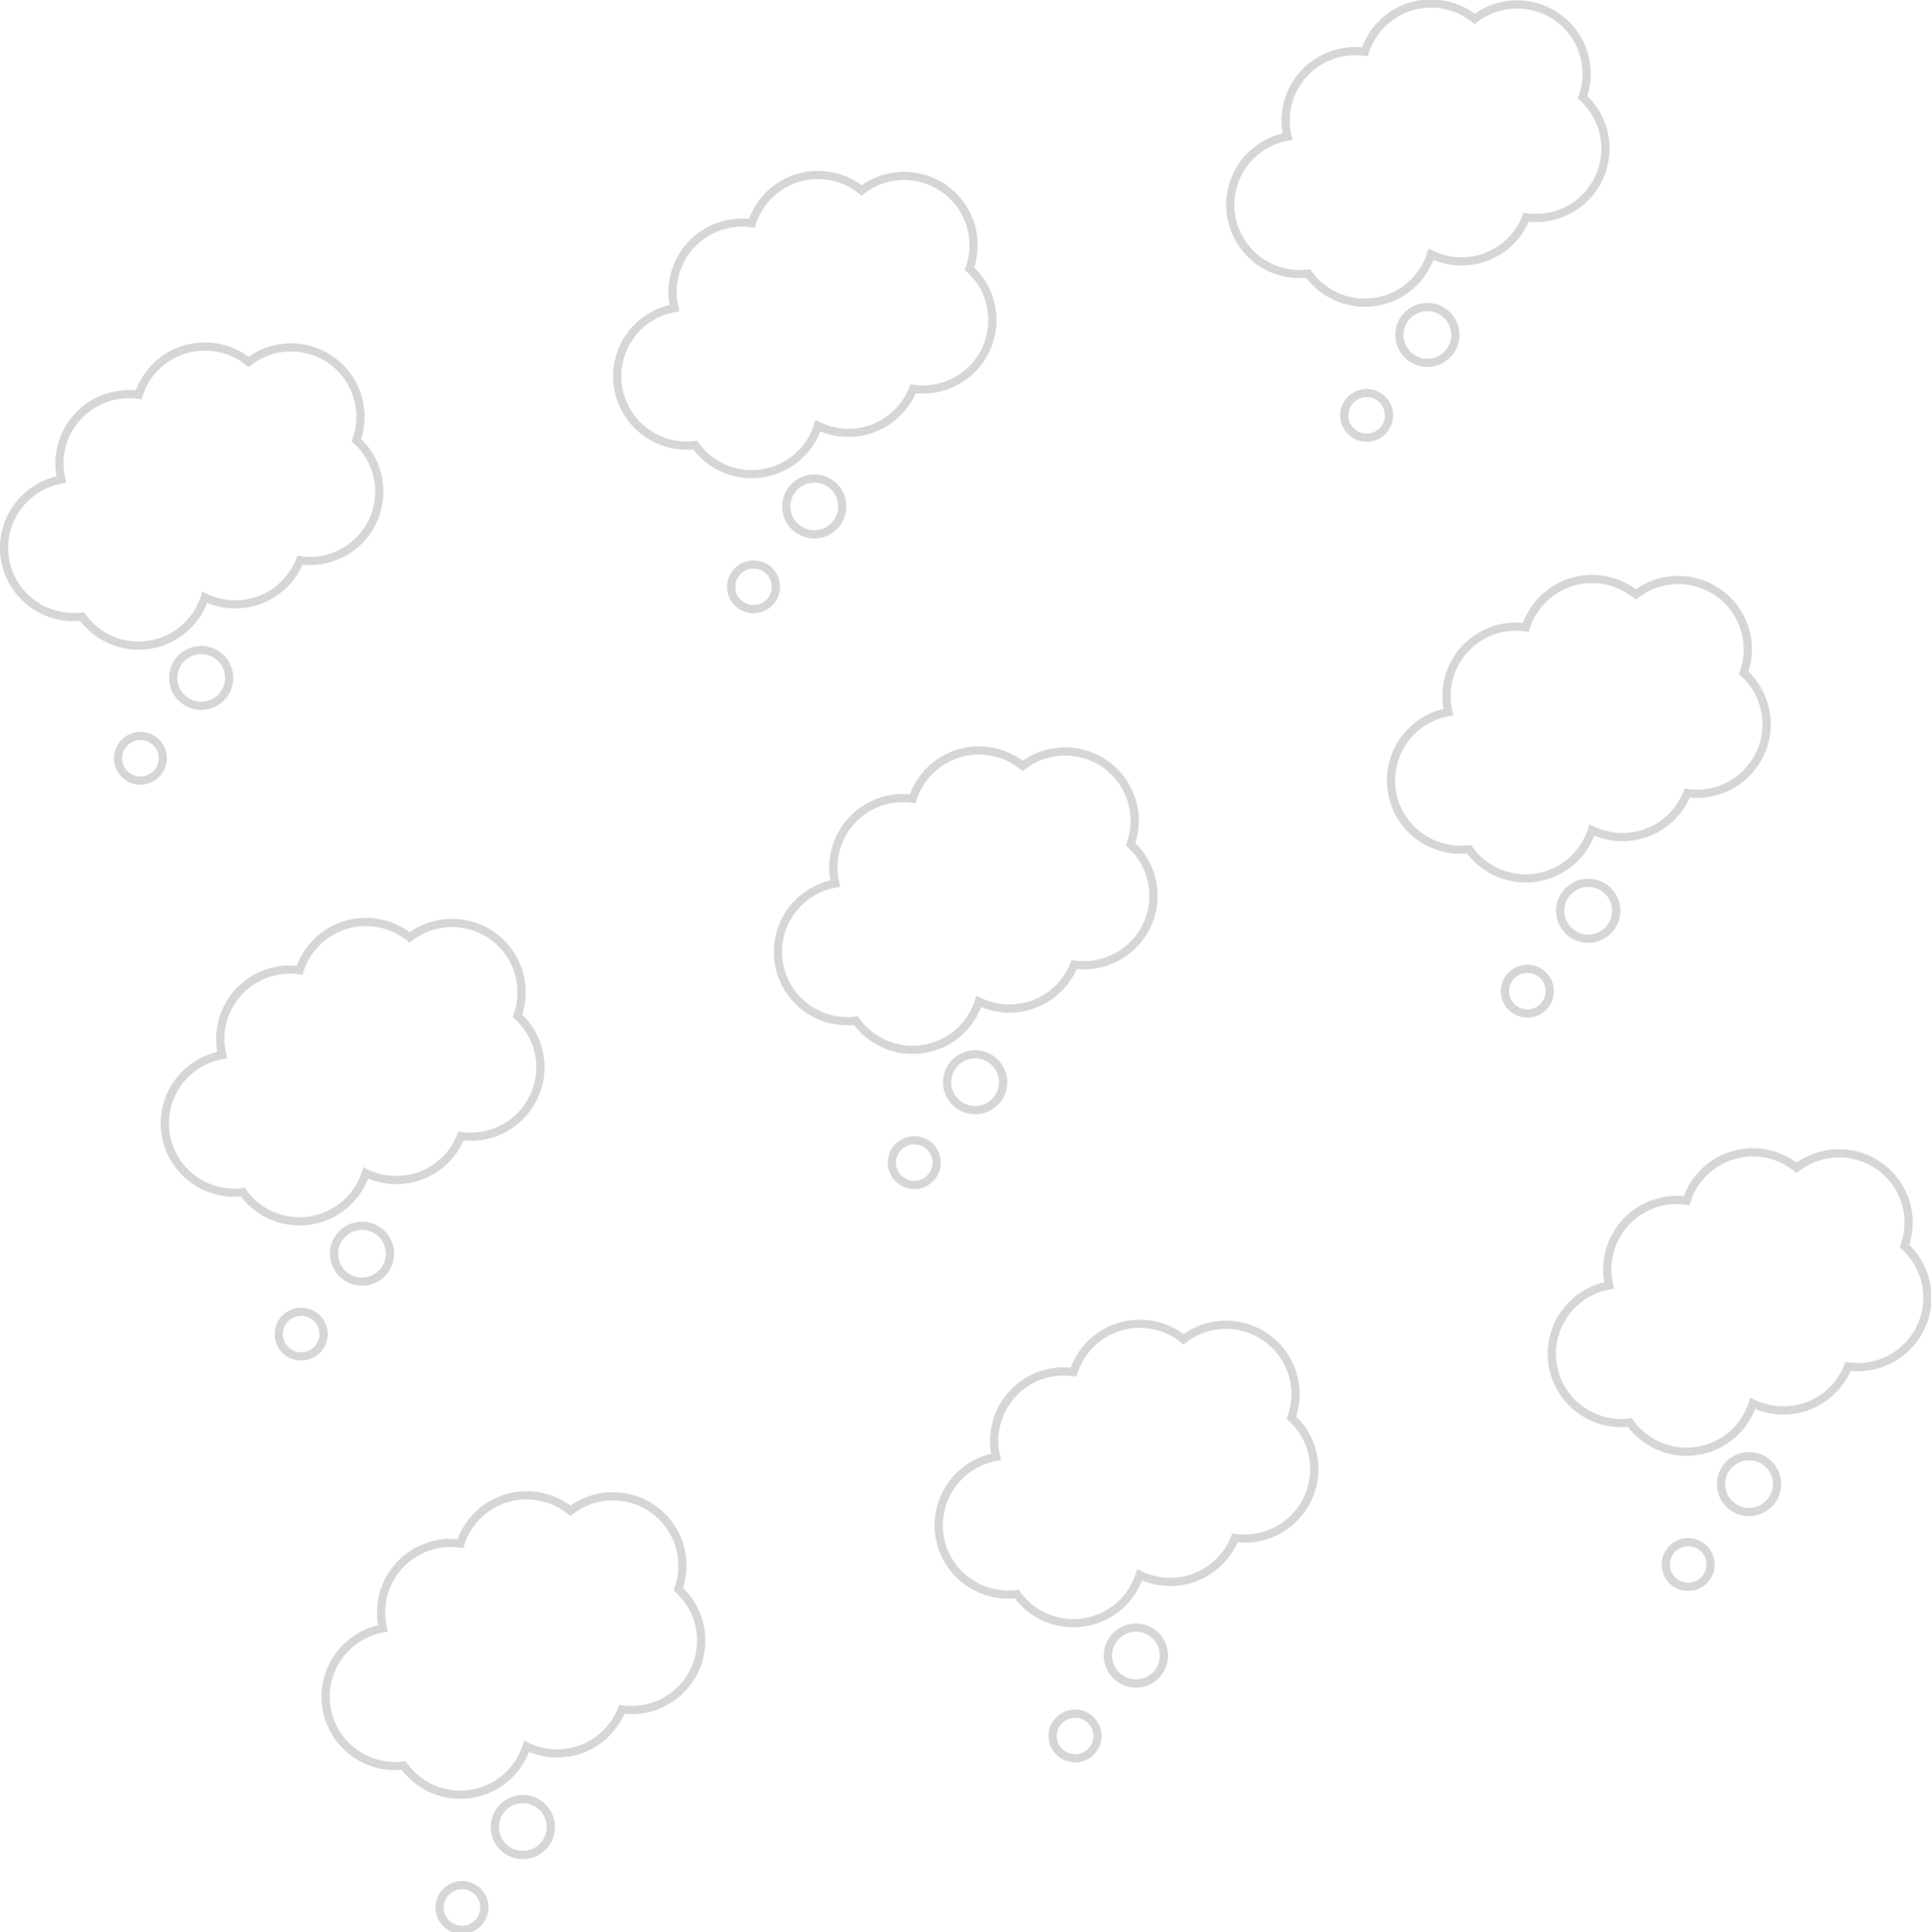 <svg xmlns="http://www.w3.org/2000/svg" width="235.244" height="235.336" viewBox="0 0 62.242 62.266"><g stroke="#333" stroke-width=".265" stroke-opacity=".2" fill="none" stroke-linecap="round"><g transform="matrix(.962 -.269 .269 .959 -1.317 13.17)"><path d="M7.21.15a2.244 2.244 0 0 1 2.188.916A2.244 2.244 0 0 1 9.875.93a2.244 2.244 0 0 1 2.577 1.854 2.244 2.244 0 0 1-.386 1.66 2.244 2.244 0 0 1 .318.836 2.244 2.244 0 0 1-1.854 2.577 2.244 2.244 0 0 1-1.261-.16 2.244 2.244 0 0 1-1.427.863 2.244 2.244 0 0 1-1.852-.54 2.244 2.244 0 0 1-1.512.983A2.244 2.244 0 0 1 2.006 7.55 2.244 2.244 0 0 1 .13 5.694a2.244 2.244 0 0 1 1.853-2.576 2.244 2.244 0 0 1 .574-.018A2.244 2.244 0 0 1 4.435.973a2.244 2.244 0 0 1 1.263.16A2.244 2.244 0 0 1 7.21.15z" paint-order="stroke fill markers"/><circle transform="rotate(-12.453)" r=".722" cy="12.74" cx="-.166" paint-order="stroke fill markers"/><circle transform="rotate(-12.453)" r=".903" cy="11.369" cx="2.787" paint-order="stroke fill markers"/><g transform="matrix(.505 .015 -.015 .505 -13.96 -38.504)" stroke-width=".526"><path d="M45.266 113.487a4.446 4.446 0 0 1 4.388 1.688 4.446 4.446 0 0 1 .937-.296 4.446 4.446 0 0 1 5.209 3.522 4.446 4.446 0 0 1-.668 3.31 4.446 4.446 0 0 1 .677 1.638 4.446 4.446 0 0 1-3.522 5.209 4.446 4.446 0 0 1-2.507-.243 4.446 4.446 0 0 1-2.775 1.79 4.446 4.446 0 0 1-3.7-.962 4.446 4.446 0 0 1-2.938 2.035 4.446 4.446 0 0 1-4.978-2.738 4.446 4.446 0 0 1-3.823-3.564 4.446 4.446 0 0 1 3.522-5.209 4.446 4.446 0 0 1 1.135-.069 4.446 4.446 0 0 1 3.597-4.321 4.446 4.446 0 0 1 2.51.244 4.446 4.446 0 0 1 2.936-2.034z" paint-order="stroke fill markers"/><circle cx="1.997" cy="142.972" r="1.431" transform="rotate(-14.122)" paint-order="stroke fill markers"/><circle cx="7.846" cy="140.257" r="1.789" transform="rotate(-14.122)" paint-order="stroke fill markers"/></g><g transform="matrix(.505 .015 -.015 .505 -13.96 -19.235)" stroke-width=".526"><path d="M45.266 113.487a4.446 4.446 0 0 1 4.388 1.688 4.446 4.446 0 0 1 .937-.296 4.446 4.446 0 0 1 5.209 3.522 4.446 4.446 0 0 1-.668 3.31 4.446 4.446 0 0 1 .677 1.638 4.446 4.446 0 0 1-3.522 5.209 4.446 4.446 0 0 1-2.507-.243 4.446 4.446 0 0 1-2.775 1.79 4.446 4.446 0 0 1-3.7-.962 4.446 4.446 0 0 1-2.938 2.035 4.446 4.446 0 0 1-4.978-2.738 4.446 4.446 0 0 1-3.823-3.564 4.446 4.446 0 0 1 3.522-5.209 4.446 4.446 0 0 1 1.135-.069 4.446 4.446 0 0 1 3.597-4.321 4.446 4.446 0 0 1 2.51.244 4.446 4.446 0 0 1 2.936-2.034z" paint-order="stroke fill markers"/><circle transform="rotate(-14.122)" r="1.431" cy="142.972" cx="1.997" paint-order="stroke fill markers"/><circle transform="rotate(-14.122)" r="1.789" cy="140.257" cx="7.846" paint-order="stroke fill markers"/></g></g><g transform="matrix(.962 -.269 .269 .959 -.956 13.068)"><path d="M27.377.15a2.244 2.244 0 0 1 2.19.916 2.244 2.244 0 0 1 .476-.136 2.244 2.244 0 0 1 2.577 1.854 2.244 2.244 0 0 1-.386 1.66 2.244 2.244 0 0 1 .318.836 2.244 2.244 0 0 1-1.854 2.577 2.244 2.244 0 0 1-1.261-.16 2.244 2.244 0 0 1-1.427.863 2.244 2.244 0 0 1-1.852-.54 2.244 2.244 0 0 1-1.512.983 2.244 2.244 0 0 1-2.472-1.454 2.244 2.244 0 0 1-1.876-1.855 2.244 2.244 0 0 1 1.853-2.576 2.244 2.244 0 0 1 .574-.018A2.244 2.244 0 0 1 24.603.973a2.244 2.244 0 0 1 1.263.16A2.244 2.244 0 0 1 27.377.15z" paint-order="stroke fill markers"/><circle cx="19.528" cy="17.089" r=".722" transform="rotate(-12.453)" paint-order="stroke fill markers"/><circle cx="22.48" cy="15.718" r=".903" transform="rotate(-12.453)" paint-order="stroke fill markers"/><g transform="matrix(.505 .015 -.015 .505 6.208 -38.504)" stroke-width=".526"><path d="M45.266 113.487a4.446 4.446 0 0 1 4.388 1.688 4.446 4.446 0 0 1 .937-.296 4.446 4.446 0 0 1 5.209 3.522 4.446 4.446 0 0 1-.668 3.31 4.446 4.446 0 0 1 .677 1.638 4.446 4.446 0 0 1-3.522 5.209 4.446 4.446 0 0 1-2.507-.243 4.446 4.446 0 0 1-2.775 1.79 4.446 4.446 0 0 1-3.7-.962 4.446 4.446 0 0 1-2.938 2.035 4.446 4.446 0 0 1-4.978-2.738 4.446 4.446 0 0 1-3.823-3.564 4.446 4.446 0 0 1 3.522-5.209 4.446 4.446 0 0 1 1.135-.069 4.446 4.446 0 0 1 3.597-4.321 4.446 4.446 0 0 1 2.51.244 4.446 4.446 0 0 1 2.936-2.034z" paint-order="stroke fill markers"/><circle transform="rotate(-14.122)" r="1.431" cy="142.972" cx="1.997" paint-order="stroke fill markers"/><circle transform="rotate(-14.122)" r="1.789" cy="140.257" cx="7.846" paint-order="stroke fill markers"/></g><g transform="matrix(.505 .015 -.015 .505 6.208 -19.235)" stroke-width=".526"><path d="M45.266 113.487a4.446 4.446 0 0 1 4.388 1.688 4.446 4.446 0 0 1 .937-.296 4.446 4.446 0 0 1 5.209 3.522 4.446 4.446 0 0 1-.668 3.31 4.446 4.446 0 0 1 .677 1.638 4.446 4.446 0 0 1-3.522 5.209 4.446 4.446 0 0 1-2.507-.243 4.446 4.446 0 0 1-2.775 1.79 4.446 4.446 0 0 1-3.7-.962 4.446 4.446 0 0 1-2.938 2.035 4.446 4.446 0 0 1-4.978-2.738 4.446 4.446 0 0 1-3.823-3.564 4.446 4.446 0 0 1 3.522-5.209 4.446 4.446 0 0 1 1.135-.069 4.446 4.446 0 0 1 3.597-4.321 4.446 4.446 0 0 1 2.51.244 4.446 4.446 0 0 1 2.936-2.034z" paint-order="stroke fill markers"/><circle cx="1.997" cy="142.972" r="1.431" transform="rotate(-14.122)" paint-order="stroke fill markers"/><circle cx="7.846" cy="140.257" r="1.789" transform="rotate(-14.122)" paint-order="stroke fill markers"/></g></g><g transform="matrix(.962 -.269 .269 .959 -.595 12.967)"><path d="M47.545.15a2.244 2.244 0 0 1 2.19.916A2.244 2.244 0 0 1 50.21.93a2.244 2.244 0 0 1 2.577 1.854 2.244 2.244 0 0 1-.386 1.66 2.244 2.244 0 0 1 .318.836 2.244 2.244 0 0 1-1.854 2.577 2.244 2.244 0 0 1-1.261-.16 2.244 2.244 0 0 1-1.427.863 2.244 2.244 0 0 1-1.852-.54 2.244 2.244 0 0 1-1.512.983 2.244 2.244 0 0 1-2.472-1.454 2.244 2.244 0 0 1-1.876-1.855 2.244 2.244 0 0 1 1.853-2.576 2.244 2.244 0 0 1 .574-.018A2.244 2.244 0 0 1 44.771.973a2.244 2.244 0 0 1 1.263.16A2.244 2.244 0 0 1 47.545.15z" paint-order="stroke fill markers"/><circle transform="rotate(-12.453)" r=".722" cy="21.438" cx="39.221" paint-order="stroke fill markers"/><circle transform="rotate(-12.453)" r=".903" cy="20.067" cx="42.174" paint-order="stroke fill markers"/><g transform="matrix(.505 .015 -.015 .505 26.376 -38.504)" stroke-width=".526"><path d="M45.266 113.487a4.446 4.446 0 0 1 4.388 1.688 4.446 4.446 0 0 1 .937-.296 4.446 4.446 0 0 1 5.209 3.522 4.446 4.446 0 0 1-.668 3.31 4.446 4.446 0 0 1 .677 1.638 4.446 4.446 0 0 1-3.522 5.209 4.446 4.446 0 0 1-2.507-.243 4.446 4.446 0 0 1-2.775 1.79 4.446 4.446 0 0 1-3.7-.962 4.446 4.446 0 0 1-2.938 2.035 4.446 4.446 0 0 1-4.978-2.738 4.446 4.446 0 0 1-3.823-3.564 4.446 4.446 0 0 1 3.522-5.209 4.446 4.446 0 0 1 1.135-.069 4.446 4.446 0 0 1 3.597-4.321 4.446 4.446 0 0 1 2.51.244 4.446 4.446 0 0 1 2.936-2.034z" paint-order="stroke fill markers"/><circle cx="1.997" cy="142.972" r="1.431" transform="rotate(-14.122)" paint-order="stroke fill markers"/><circle cx="7.846" cy="140.257" r="1.789" transform="rotate(-14.122)" paint-order="stroke fill markers"/></g><g transform="matrix(.505 .015 -.015 .505 26.376 -19.235)" stroke-width=".526"><path d="M45.266 113.487a4.446 4.446 0 0 1 4.388 1.688 4.446 4.446 0 0 1 .937-.296 4.446 4.446 0 0 1 5.209 3.522 4.446 4.446 0 0 1-.668 3.31 4.446 4.446 0 0 1 .677 1.638 4.446 4.446 0 0 1-3.522 5.209 4.446 4.446 0 0 1-2.507-.243 4.446 4.446 0 0 1-2.775 1.79 4.446 4.446 0 0 1-3.7-.962 4.446 4.446 0 0 1-2.938 2.035 4.446 4.446 0 0 1-4.978-2.738 4.446 4.446 0 0 1-3.823-3.564 4.446 4.446 0 0 1 3.522-5.209 4.446 4.446 0 0 1 1.135-.069 4.446 4.446 0 0 1 3.597-4.321 4.446 4.446 0 0 1 2.51.244 4.446 4.446 0 0 1 2.936-2.034z" paint-order="stroke fill markers"/><circle transform="rotate(-14.122)" r="1.431" cy="142.972" cx="1.997" paint-order="stroke fill markers"/><circle transform="rotate(-14.122)" r="1.789" cy="140.257" cx="7.846" paint-order="stroke fill markers"/></g></g></g></svg>